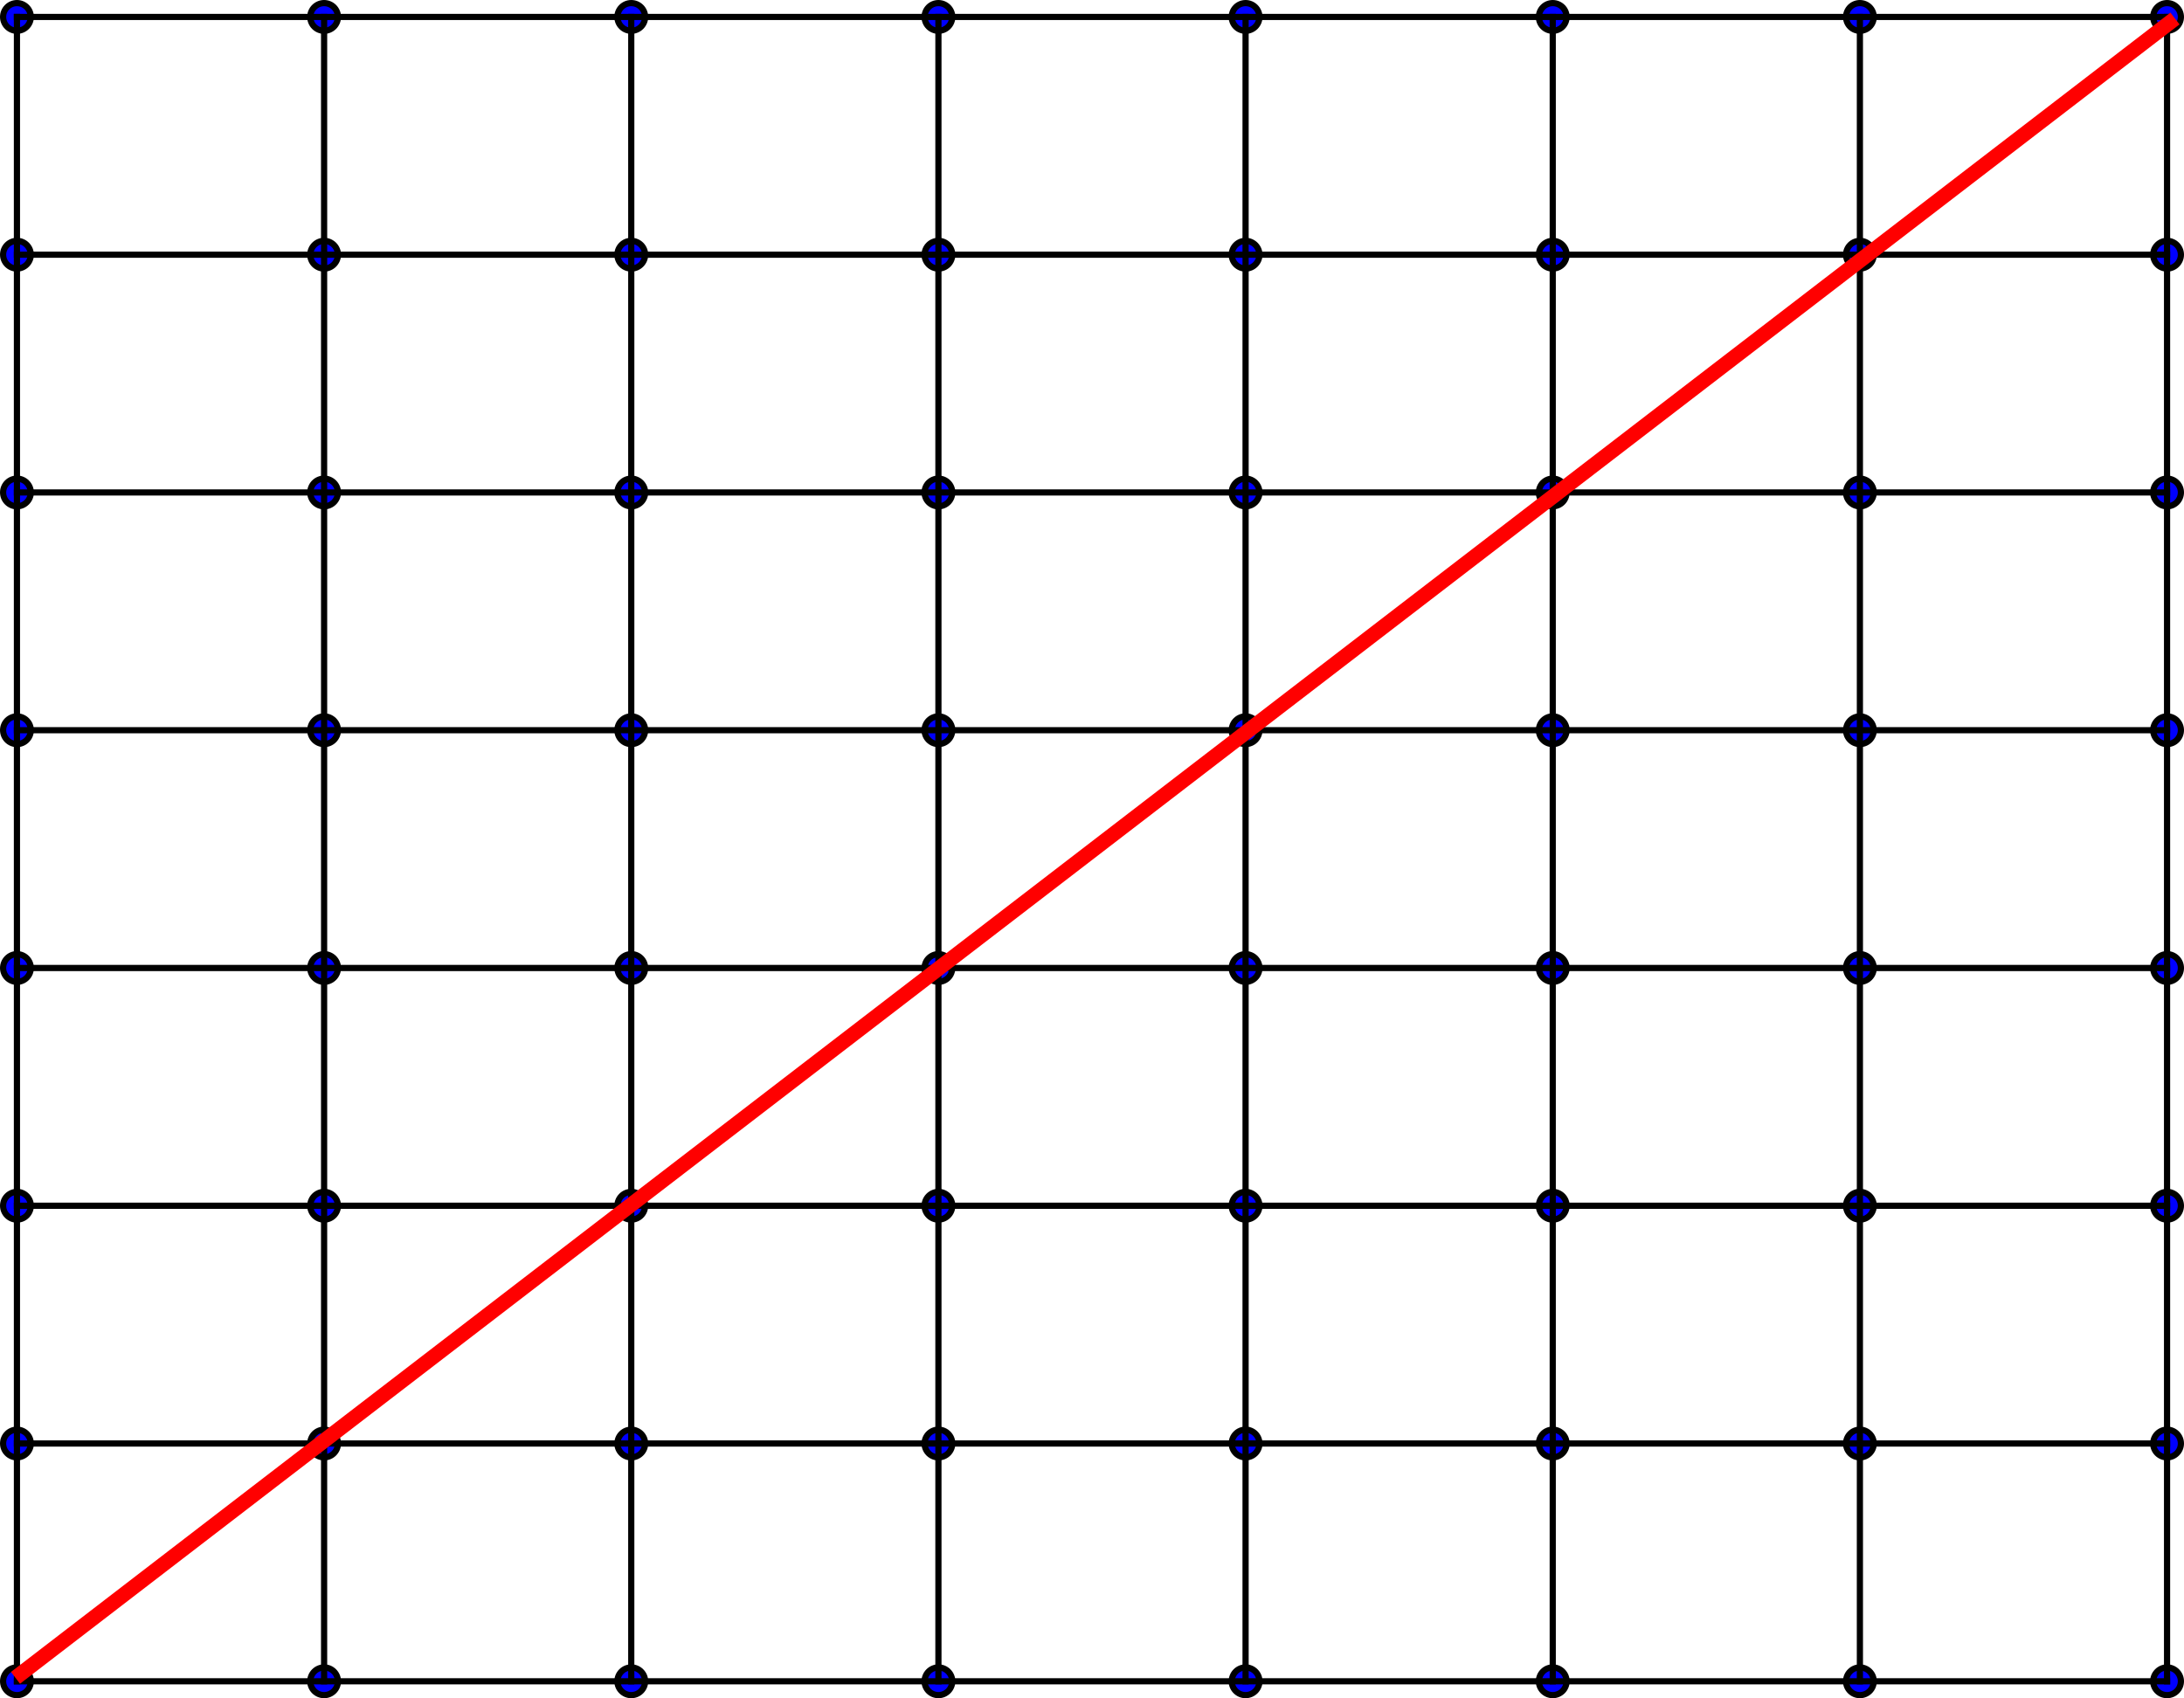 <?xml version="1.0" encoding="UTF-8" standalone="no"?>
<!-- Created with matplotlib (http://matplotlib.org/) -->

<svg
   xmlns:dc="http://purl.org/dc/elements/1.1/"
   xmlns:cc="http://creativecommons.org/ns#"
   xmlns:rdf="http://www.w3.org/1999/02/22-rdf-syntax-ns#"
   xmlns:svg="http://www.w3.org/2000/svg"
   xmlns="http://www.w3.org/2000/svg"
   xmlns:xlink="http://www.w3.org/1999/xlink"
   xmlns:sodipodi="http://sodipodi.sourceforge.net/DTD/sodipodi-0.dtd"
   xmlns:inkscape="http://www.inkscape.org/namespaces/inkscape"
   height="274.272pt"
   version="1.1"
   viewBox="0 0 352.672 274.272"
   width="352.672pt"
   id="svg2"
   inkscape:version="0.91 r13725"
   sodipodi:docname="8x8Cartesian.svg">
  <sodipodi:namedview
     pagecolor="#ffffff"
     bordercolor="#666666"
     borderopacity="1"
     objecttolerance="10"
     gridtolerance="10"
     guidetolerance="10"
     inkscape:pageopacity="0"
     inkscape:pageshadow="2"
     inkscape:window-width="1583"
     inkscape:window-height="792"
     id="namedview200"
     showgrid="false"
     inkscape:zoom="1.4015933"
     inkscape:cx="392.39128"
     inkscape:cy="173.39531"
     inkscape:window-x="75"
     inkscape:window-y="34"
     inkscape:window-maximized="0"
     inkscape:current-layer="patch_1"
     fit-margin-top="0"
     fit-margin-left="0"
     fit-margin-right="0"
     fit-margin-bottom="0" />
  <defs
     id="defs4"
     style="stroke-linecap:butt;stroke-linejoin:round">
    <style
       type="text/css"
       id="style6">
*{stroke-linecap:butt;stroke-linejoin:round;}
  </style>
  </defs>
  <g
     id="figure_1"
     style="stroke-linecap:butt;stroke-linejoin:round"
     transform="translate(-73.375,-48.671)">
    <g
       id="patch_1"
       style="stroke-linecap:butt;stroke-linejoin:round" />
    <g
       id="axes_1"
       style="stroke-linecap:butt;stroke-linejoin:round">
      <g
         id="PathCollection_1"
         style="stroke-linecap:butt;stroke-linejoin:round">
        <defs
           id="defs14">
          <path
             d="m 0,2.236 c 0.593,0 1.162,-0.236 1.581,-0.655 C 2,1.162 2.236,0.593 2.236,0 2.236,-0.593 2,-1.162 1.581,-1.581 1.162,-2 0.593,-2.236 0,-2.236 c -0.593,0 -1.162,0.236 -1.581,0.655 -0.419,0.419 -0.655,0.988 -0.655,1.581 0,0.593 0.236,1.162 0.655,1.581 C -1.162,2 -0.593,2.236 0,2.236 Z"
             id="m892ea4c8d5"
             style="stroke:#000000;stroke-linecap:butt;stroke-linejoin:round"
             inkscape:connector-curvature="0" />
        </defs>
        <g
           clip-path="url(#p5bf3394346)"
           id="g17"
           style="stroke-linecap:butt;stroke-linejoin:round">
          <use
             style="fill:#0000ff;stroke:#000000;stroke-linecap:butt;stroke-linejoin:round"
             x="76.111"
             xlink:href="#m892ea4c8d5"
             y="320.207"
             id="use19"
             width="100%"
             height="100%" />
          <use
             style="fill:#0000ff;stroke:#000000;stroke-linecap:butt;stroke-linejoin:round"
             x="125.711"
             xlink:href="#m892ea4c8d5"
             y="320.207"
             id="use21"
             width="100%"
             height="100%" />
          <use
             style="fill:#0000ff;stroke:#000000;stroke-linecap:butt;stroke-linejoin:round"
             x="175.311"
             xlink:href="#m892ea4c8d5"
             y="320.207"
             id="use23"
             width="100%"
             height="100%" />
          <use
             style="fill:#0000ff;stroke:#000000;stroke-linecap:butt;stroke-linejoin:round"
             x="224.911"
             xlink:href="#m892ea4c8d5"
             y="320.207"
             id="use25"
             width="100%"
             height="100%" />
          <use
             style="fill:#0000ff;stroke:#000000;stroke-linecap:butt;stroke-linejoin:round"
             x="274.511"
             xlink:href="#m892ea4c8d5"
             y="320.207"
             id="use27"
             width="100%"
             height="100%" />
          <use
             style="fill:#0000ff;stroke:#000000;stroke-linecap:butt;stroke-linejoin:round"
             x="324.111"
             xlink:href="#m892ea4c8d5"
             y="320.207"
             id="use29"
             width="100%"
             height="100%" />
          <use
             style="fill:#0000ff;stroke:#000000;stroke-linecap:butt;stroke-linejoin:round"
             x="373.711"
             xlink:href="#m892ea4c8d5"
             y="320.207"
             id="use31"
             width="100%"
             height="100%" />
          <use
             style="fill:#0000ff;stroke:#000000;stroke-linecap:butt;stroke-linejoin:round"
             x="423.311"
             xlink:href="#m892ea4c8d5"
             y="320.207"
             id="use33"
             width="100%"
             height="100%" />
          <use
             style="fill:#0000ff;stroke:#000000;stroke-linecap:butt;stroke-linejoin:round"
             x="76.111"
             xlink:href="#m892ea4c8d5"
             y="281.807"
             id="use35"
             width="100%"
             height="100%" />
          <use
             style="fill:#0000ff;stroke:#000000;stroke-linecap:butt;stroke-linejoin:round"
             x="125.711"
             xlink:href="#m892ea4c8d5"
             y="281.807"
             id="use37"
             width="100%"
             height="100%" />
          <use
             style="fill:#0000ff;stroke:#000000;stroke-linecap:butt;stroke-linejoin:round"
             x="175.311"
             xlink:href="#m892ea4c8d5"
             y="281.807"
             id="use39"
             width="100%"
             height="100%" />
          <use
             style="fill:#0000ff;stroke:#000000;stroke-linecap:butt;stroke-linejoin:round"
             x="224.911"
             xlink:href="#m892ea4c8d5"
             y="281.807"
             id="use41"
             width="100%"
             height="100%" />
          <use
             style="fill:#0000ff;stroke:#000000;stroke-linecap:butt;stroke-linejoin:round"
             x="274.511"
             xlink:href="#m892ea4c8d5"
             y="281.807"
             id="use43"
             width="100%"
             height="100%" />
          <use
             style="fill:#0000ff;stroke:#000000;stroke-linecap:butt;stroke-linejoin:round"
             x="324.111"
             xlink:href="#m892ea4c8d5"
             y="281.807"
             id="use45"
             width="100%"
             height="100%" />
          <use
             style="fill:#0000ff;stroke:#000000;stroke-linecap:butt;stroke-linejoin:round"
             x="373.711"
             xlink:href="#m892ea4c8d5"
             y="281.807"
             id="use47"
             width="100%"
             height="100%" />
          <use
             style="fill:#0000ff;stroke:#000000;stroke-linecap:butt;stroke-linejoin:round"
             x="423.311"
             xlink:href="#m892ea4c8d5"
             y="281.807"
             id="use49"
             width="100%"
             height="100%" />
          <use
             style="fill:#0000ff;stroke:#000000;stroke-linecap:butt;stroke-linejoin:round"
             x="76.111"
             xlink:href="#m892ea4c8d5"
             y="243.407"
             id="use51"
             width="100%"
             height="100%" />
          <use
             style="fill:#0000ff;stroke:#000000;stroke-linecap:butt;stroke-linejoin:round"
             x="125.711"
             xlink:href="#m892ea4c8d5"
             y="243.407"
             id="use53"
             width="100%"
             height="100%" />
          <use
             style="fill:#0000ff;stroke:#000000;stroke-linecap:butt;stroke-linejoin:round"
             x="175.311"
             xlink:href="#m892ea4c8d5"
             y="243.407"
             id="use55"
             width="100%"
             height="100%" />
          <use
             style="fill:#0000ff;stroke:#000000;stroke-linecap:butt;stroke-linejoin:round"
             x="224.911"
             xlink:href="#m892ea4c8d5"
             y="243.407"
             id="use57"
             width="100%"
             height="100%" />
          <use
             style="fill:#0000ff;stroke:#000000;stroke-linecap:butt;stroke-linejoin:round"
             x="274.511"
             xlink:href="#m892ea4c8d5"
             y="243.407"
             id="use59"
             width="100%"
             height="100%" />
          <use
             style="fill:#0000ff;stroke:#000000;stroke-linecap:butt;stroke-linejoin:round"
             x="324.111"
             xlink:href="#m892ea4c8d5"
             y="243.407"
             id="use61"
             width="100%"
             height="100%" />
          <use
             style="fill:#0000ff;stroke:#000000;stroke-linecap:butt;stroke-linejoin:round"
             x="373.711"
             xlink:href="#m892ea4c8d5"
             y="243.407"
             id="use63"
             width="100%"
             height="100%" />
          <use
             style="fill:#0000ff;stroke:#000000;stroke-linecap:butt;stroke-linejoin:round"
             x="423.311"
             xlink:href="#m892ea4c8d5"
             y="243.407"
             id="use65"
             width="100%"
             height="100%" />
          <use
             style="fill:#0000ff;stroke:#000000;stroke-linecap:butt;stroke-linejoin:round"
             x="76.111"
             xlink:href="#m892ea4c8d5"
             y="205.007"
             id="use67"
             width="100%"
             height="100%" />
          <use
             style="fill:#0000ff;stroke:#000000;stroke-linecap:butt;stroke-linejoin:round"
             x="125.711"
             xlink:href="#m892ea4c8d5"
             y="205.007"
             id="use69"
             width="100%"
             height="100%" />
          <use
             style="fill:#0000ff;stroke:#000000;stroke-linecap:butt;stroke-linejoin:round"
             x="175.311"
             xlink:href="#m892ea4c8d5"
             y="205.007"
             id="use71"
             width="100%"
             height="100%" />
          <use
             style="fill:#0000ff;stroke:#000000;stroke-linecap:butt;stroke-linejoin:round"
             x="224.911"
             xlink:href="#m892ea4c8d5"
             y="205.007"
             id="use73"
             width="100%"
             height="100%" />
          <use
             style="fill:#0000ff;stroke:#000000;stroke-linecap:butt;stroke-linejoin:round"
             x="274.511"
             xlink:href="#m892ea4c8d5"
             y="205.007"
             id="use75"
             width="100%"
             height="100%" />
          <use
             style="fill:#0000ff;stroke:#000000;stroke-linecap:butt;stroke-linejoin:round"
             x="324.111"
             xlink:href="#m892ea4c8d5"
             y="205.007"
             id="use77"
             width="100%"
             height="100%" />
          <use
             style="fill:#0000ff;stroke:#000000;stroke-linecap:butt;stroke-linejoin:round"
             x="373.711"
             xlink:href="#m892ea4c8d5"
             y="205.007"
             id="use79"
             width="100%"
             height="100%" />
          <use
             style="fill:#0000ff;stroke:#000000;stroke-linecap:butt;stroke-linejoin:round"
             x="423.311"
             xlink:href="#m892ea4c8d5"
             y="205.007"
             id="use81"
             width="100%"
             height="100%" />
          <use
             style="fill:#0000ff;stroke:#000000;stroke-linecap:butt;stroke-linejoin:round"
             x="76.111"
             xlink:href="#m892ea4c8d5"
             y="166.607"
             id="use83"
             width="100%"
             height="100%" />
          <use
             style="fill:#0000ff;stroke:#000000;stroke-linecap:butt;stroke-linejoin:round"
             x="125.711"
             xlink:href="#m892ea4c8d5"
             y="166.607"
             id="use85"
             width="100%"
             height="100%" />
          <use
             style="fill:#0000ff;stroke:#000000;stroke-linecap:butt;stroke-linejoin:round"
             x="175.311"
             xlink:href="#m892ea4c8d5"
             y="166.607"
             id="use87"
             width="100%"
             height="100%" />
          <use
             style="fill:#0000ff;stroke:#000000;stroke-linecap:butt;stroke-linejoin:round"
             x="224.911"
             xlink:href="#m892ea4c8d5"
             y="166.607"
             id="use89"
             width="100%"
             height="100%" />
          <use
             style="fill:#0000ff;stroke:#000000;stroke-linecap:butt;stroke-linejoin:round"
             x="274.511"
             xlink:href="#m892ea4c8d5"
             y="166.607"
             id="use91"
             width="100%"
             height="100%" />
          <use
             style="fill:#0000ff;stroke:#000000;stroke-linecap:butt;stroke-linejoin:round"
             x="324.111"
             xlink:href="#m892ea4c8d5"
             y="166.607"
             id="use93"
             width="100%"
             height="100%" />
          <use
             style="fill:#0000ff;stroke:#000000;stroke-linecap:butt;stroke-linejoin:round"
             x="373.711"
             xlink:href="#m892ea4c8d5"
             y="166.607"
             id="use95"
             width="100%"
             height="100%" />
          <use
             style="fill:#0000ff;stroke:#000000;stroke-linecap:butt;stroke-linejoin:round"
             x="423.311"
             xlink:href="#m892ea4c8d5"
             y="166.607"
             id="use97"
             width="100%"
             height="100%" />
          <use
             style="fill:#0000ff;stroke:#000000;stroke-linecap:butt;stroke-linejoin:round"
             x="76.111"
             xlink:href="#m892ea4c8d5"
             y="128.207"
             id="use99"
             width="100%"
             height="100%" />
          <use
             style="fill:#0000ff;stroke:#000000;stroke-linecap:butt;stroke-linejoin:round"
             x="125.711"
             xlink:href="#m892ea4c8d5"
             y="128.207"
             id="use101"
             width="100%"
             height="100%" />
          <use
             style="fill:#0000ff;stroke:#000000;stroke-linecap:butt;stroke-linejoin:round"
             x="175.311"
             xlink:href="#m892ea4c8d5"
             y="128.207"
             id="use103"
             width="100%"
             height="100%" />
          <use
             style="fill:#0000ff;stroke:#000000;stroke-linecap:butt;stroke-linejoin:round"
             x="224.911"
             xlink:href="#m892ea4c8d5"
             y="128.207"
             id="use105"
             width="100%"
             height="100%" />
          <use
             style="fill:#0000ff;stroke:#000000;stroke-linecap:butt;stroke-linejoin:round"
             x="274.511"
             xlink:href="#m892ea4c8d5"
             y="128.207"
             id="use107"
             width="100%"
             height="100%" />
          <use
             style="fill:#0000ff;stroke:#000000;stroke-linecap:butt;stroke-linejoin:round"
             x="324.111"
             xlink:href="#m892ea4c8d5"
             y="128.207"
             id="use109"
             width="100%"
             height="100%" />
          <use
             style="fill:#0000ff;stroke:#000000;stroke-linecap:butt;stroke-linejoin:round"
             x="373.711"
             xlink:href="#m892ea4c8d5"
             y="128.207"
             id="use111"
             width="100%"
             height="100%" />
          <use
             style="fill:#0000ff;stroke:#000000;stroke-linecap:butt;stroke-linejoin:round"
             x="423.311"
             xlink:href="#m892ea4c8d5"
             y="128.207"
             id="use113"
             width="100%"
             height="100%" />
          <use
             style="fill:#0000ff;stroke:#000000;stroke-linecap:butt;stroke-linejoin:round"
             x="76.111"
             xlink:href="#m892ea4c8d5"
             y="89.807"
             id="use115"
             width="100%"
             height="100%" />
          <use
             style="fill:#0000ff;stroke:#000000;stroke-linecap:butt;stroke-linejoin:round"
             x="125.711"
             xlink:href="#m892ea4c8d5"
             y="89.807"
             id="use117"
             width="100%"
             height="100%" />
          <use
             style="fill:#0000ff;stroke:#000000;stroke-linecap:butt;stroke-linejoin:round"
             x="175.311"
             xlink:href="#m892ea4c8d5"
             y="89.807"
             id="use119"
             width="100%"
             height="100%" />
          <use
             style="fill:#0000ff;stroke:#000000;stroke-linecap:butt;stroke-linejoin:round"
             x="224.911"
             xlink:href="#m892ea4c8d5"
             y="89.807"
             id="use121"
             width="100%"
             height="100%" />
          <use
             style="fill:#0000ff;stroke:#000000;stroke-linecap:butt;stroke-linejoin:round"
             x="274.511"
             xlink:href="#m892ea4c8d5"
             y="89.807"
             id="use123"
             width="100%"
             height="100%" />
          <use
             style="fill:#0000ff;stroke:#000000;stroke-linecap:butt;stroke-linejoin:round"
             x="324.111"
             xlink:href="#m892ea4c8d5"
             y="89.807"
             id="use125"
             width="100%"
             height="100%" />
          <use
             style="fill:#0000ff;stroke:#000000;stroke-linecap:butt;stroke-linejoin:round"
             x="373.711"
             xlink:href="#m892ea4c8d5"
             y="89.807"
             id="use127"
             width="100%"
             height="100%" />
          <use
             style="fill:#0000ff;stroke:#000000;stroke-linecap:butt;stroke-linejoin:round"
             x="423.311"
             xlink:href="#m892ea4c8d5"
             y="89.807"
             id="use129"
             width="100%"
             height="100%" />
          <use
             style="fill:#0000ff;stroke:#000000;stroke-linecap:butt;stroke-linejoin:round"
             x="76.111"
             xlink:href="#m892ea4c8d5"
             y="51.407"
             id="use131"
             width="100%"
             height="100%" />
          <use
             style="fill:#0000ff;stroke:#000000;stroke-linecap:butt;stroke-linejoin:round"
             x="125.711"
             xlink:href="#m892ea4c8d5"
             y="51.407"
             id="use133"
             width="100%"
             height="100%" />
          <use
             style="fill:#0000ff;stroke:#000000;stroke-linecap:butt;stroke-linejoin:round"
             x="175.311"
             xlink:href="#m892ea4c8d5"
             y="51.407"
             id="use135"
             width="100%"
             height="100%" />
          <use
             style="fill:#0000ff;stroke:#000000;stroke-linecap:butt;stroke-linejoin:round"
             x="224.911"
             xlink:href="#m892ea4c8d5"
             y="51.407"
             id="use137"
             width="100%"
             height="100%" />
          <use
             style="fill:#0000ff;stroke:#000000;stroke-linecap:butt;stroke-linejoin:round"
             x="274.511"
             xlink:href="#m892ea4c8d5"
             y="51.407"
             id="use139"
             width="100%"
             height="100%" />
          <use
             style="fill:#0000ff;stroke:#000000;stroke-linecap:butt;stroke-linejoin:round"
             x="324.111"
             xlink:href="#m892ea4c8d5"
             y="51.407"
             id="use141"
             width="100%"
             height="100%" />
          <use
             style="fill:#0000ff;stroke:#000000;stroke-linecap:butt;stroke-linejoin:round"
             x="373.711"
             xlink:href="#m892ea4c8d5"
             y="51.407"
             id="use143"
             width="100%"
             height="100%" />
          <use
             style="fill:#0000ff;stroke:#000000;stroke-linecap:butt;stroke-linejoin:round"
             x="423.311"
             xlink:href="#m892ea4c8d5"
             y="51.407"
             id="use145"
             width="100%"
             height="100%" />
        </g>
      </g>
      <g
         id="line2d_1"
         style="stroke-linecap:butt;stroke-linejoin:round">
        <path
           clip-path="url(#p5bf3394346)"
           d="m 76.111,320.207 347.2,0"
           style="fill:none;stroke:#000000;stroke-linecap:square;stroke-linejoin:round"
           id="path148"
           inkscape:connector-curvature="0" />
      </g>
      <g
         id="line2d_2"
         style="stroke-linecap:butt;stroke-linejoin:round">
        <path
           clip-path="url(#p5bf3394346)"
           d="m 76.111,320.207 0,-268.8"
           style="fill:none;stroke:#000000;stroke-linecap:square;stroke-linejoin:round"
           id="path151"
           inkscape:connector-curvature="0" />
      </g>
      <g
         id="line2d_3"
         style="stroke-linecap:butt;stroke-linejoin:round">
        <path
           clip-path="url(#p5bf3394346)"
           d="m 76.111,281.807 347.2,0"
           style="fill:none;stroke:#000000;stroke-linecap:square;stroke-linejoin:round"
           id="path154"
           inkscape:connector-curvature="0" />
      </g>
      <g
         id="line2d_4"
         style="stroke-linecap:butt;stroke-linejoin:round">
        <path
           clip-path="url(#p5bf3394346)"
           d="m 125.711,320.207 0,-268.8"
           style="fill:none;stroke:#000000;stroke-linecap:square;stroke-linejoin:round"
           id="path157"
           inkscape:connector-curvature="0" />
      </g>
      <g
         id="line2d_5"
         style="stroke-linecap:butt;stroke-linejoin:round">
        <path
           clip-path="url(#p5bf3394346)"
           d="m 76.111,243.407 347.2,0"
           style="fill:none;stroke:#000000;stroke-linecap:square;stroke-linejoin:round"
           id="path160"
           inkscape:connector-curvature="0" />
      </g>
      <g
         id="line2d_6"
         style="stroke-linecap:butt;stroke-linejoin:round">
        <path
           clip-path="url(#p5bf3394346)"
           d="m 175.311,320.207 0,-268.8"
           style="fill:none;stroke:#000000;stroke-linecap:square;stroke-linejoin:round"
           id="path163"
           inkscape:connector-curvature="0" />
      </g>
      <g
         id="line2d_7"
         style="stroke-linecap:butt;stroke-linejoin:round">
        <path
           clip-path="url(#p5bf3394346)"
           d="m 76.111,205.007 347.2,0"
           style="fill:none;stroke:#000000;stroke-linecap:square;stroke-linejoin:round"
           id="path166"
           inkscape:connector-curvature="0" />
      </g>
      <g
         id="line2d_8"
         style="stroke-linecap:butt;stroke-linejoin:round">
        <path
           clip-path="url(#p5bf3394346)"
           d="m 224.911,320.207 0,-268.8"
           style="fill:none;stroke:#000000;stroke-linecap:square;stroke-linejoin:round"
           id="path169"
           inkscape:connector-curvature="0" />
      </g>
      <g
         id="line2d_9"
         style="stroke-linecap:butt;stroke-linejoin:round">
        <path
           clip-path="url(#p5bf3394346)"
           d="m 76.111,166.607 347.2,0"
           style="fill:none;stroke:#000000;stroke-linecap:square;stroke-linejoin:round"
           id="path172"
           inkscape:connector-curvature="0" />
      </g>
      <g
         id="line2d_10"
         style="stroke-linecap:butt;stroke-linejoin:round">
        <path
           clip-path="url(#p5bf3394346)"
           d="m 274.511,320.207 0,-268.8"
           style="fill:none;stroke:#000000;stroke-linecap:square;stroke-linejoin:round"
           id="path175"
           inkscape:connector-curvature="0" />
      </g>
      <g
         id="line2d_11"
         style="stroke-linecap:butt;stroke-linejoin:round">
        <path
           clip-path="url(#p5bf3394346)"
           d="m 76.111,128.207 347.2,0"
           style="fill:none;stroke:#000000;stroke-linecap:square;stroke-linejoin:round"
           id="path178"
           inkscape:connector-curvature="0" />
      </g>
      <g
         id="line2d_12"
         style="stroke-linecap:butt;stroke-linejoin:round">
        <path
           clip-path="url(#p5bf3394346)"
           d="m 324.111,320.207 0,-268.8"
           style="fill:none;stroke:#000000;stroke-linecap:square;stroke-linejoin:round"
           id="path181"
           inkscape:connector-curvature="0" />
      </g>
      <g
         id="line2d_13"
         style="stroke-linecap:butt;stroke-linejoin:round">
        <path
           clip-path="url(#p5bf3394346)"
           d="m 76.111,89.807 347.2,0"
           style="fill:none;stroke:#000000;stroke-linecap:square;stroke-linejoin:round"
           id="path184"
           inkscape:connector-curvature="0" />
      </g>
      <g
         id="line2d_14"
         style="stroke-linecap:butt;stroke-linejoin:round">
        <path
           clip-path="url(#p5bf3394346)"
           d="m 373.711,320.207 0,-268.8"
           style="fill:none;stroke:#000000;stroke-linecap:square;stroke-linejoin:round"
           id="path187"
           inkscape:connector-curvature="0" />
      </g>
      <g
         id="line2d_15"
         style="stroke-linecap:butt;stroke-linejoin:round">
        <path
           clip-path="url(#p5bf3394346)"
           d="m 76.111,51.407 347.2,0"
           style="fill:none;stroke:#000000;stroke-linecap:square;stroke-linejoin:round"
           id="path190"
           inkscape:connector-curvature="0" />
      </g>
      <g
         id="line2d_16"
         style="stroke-linecap:butt;stroke-linejoin:round">
        <path
           clip-path="url(#p5bf3394346)"
           d="m 423.311,320.207 0,-268.8"
           style="fill:none;stroke:#000000;stroke-linecap:square;stroke-linejoin:round"
           id="path193"
           inkscape:connector-curvature="0" />
      </g>
    </g>
  </g>
  <defs
     id="defs195">
    <clipPath
       id="p5bf3394346"
       style="stroke-linecap:butt;stroke-linejoin:round">
      <rect
         height="345.6"
         width="446.4"
         x="26.511"
         y="13.007"
         id="rect198"
         style="stroke-linecap:butt;stroke-linejoin:round" />
    </clipPath>
  </defs>
  <path
     style="fill:none;fill-rule:evenodd;stroke:#ff0000;stroke-width:2.4;stroke-linecap:butt;stroke-linejoin:miter;stroke-miterlimit:4;stroke-dasharray:none;stroke-opacity:1"
     d="M 2.502,270.982 351.214,2.99"
     id="path4330"
     inkscape:connector-curvature="0" />
</svg>
